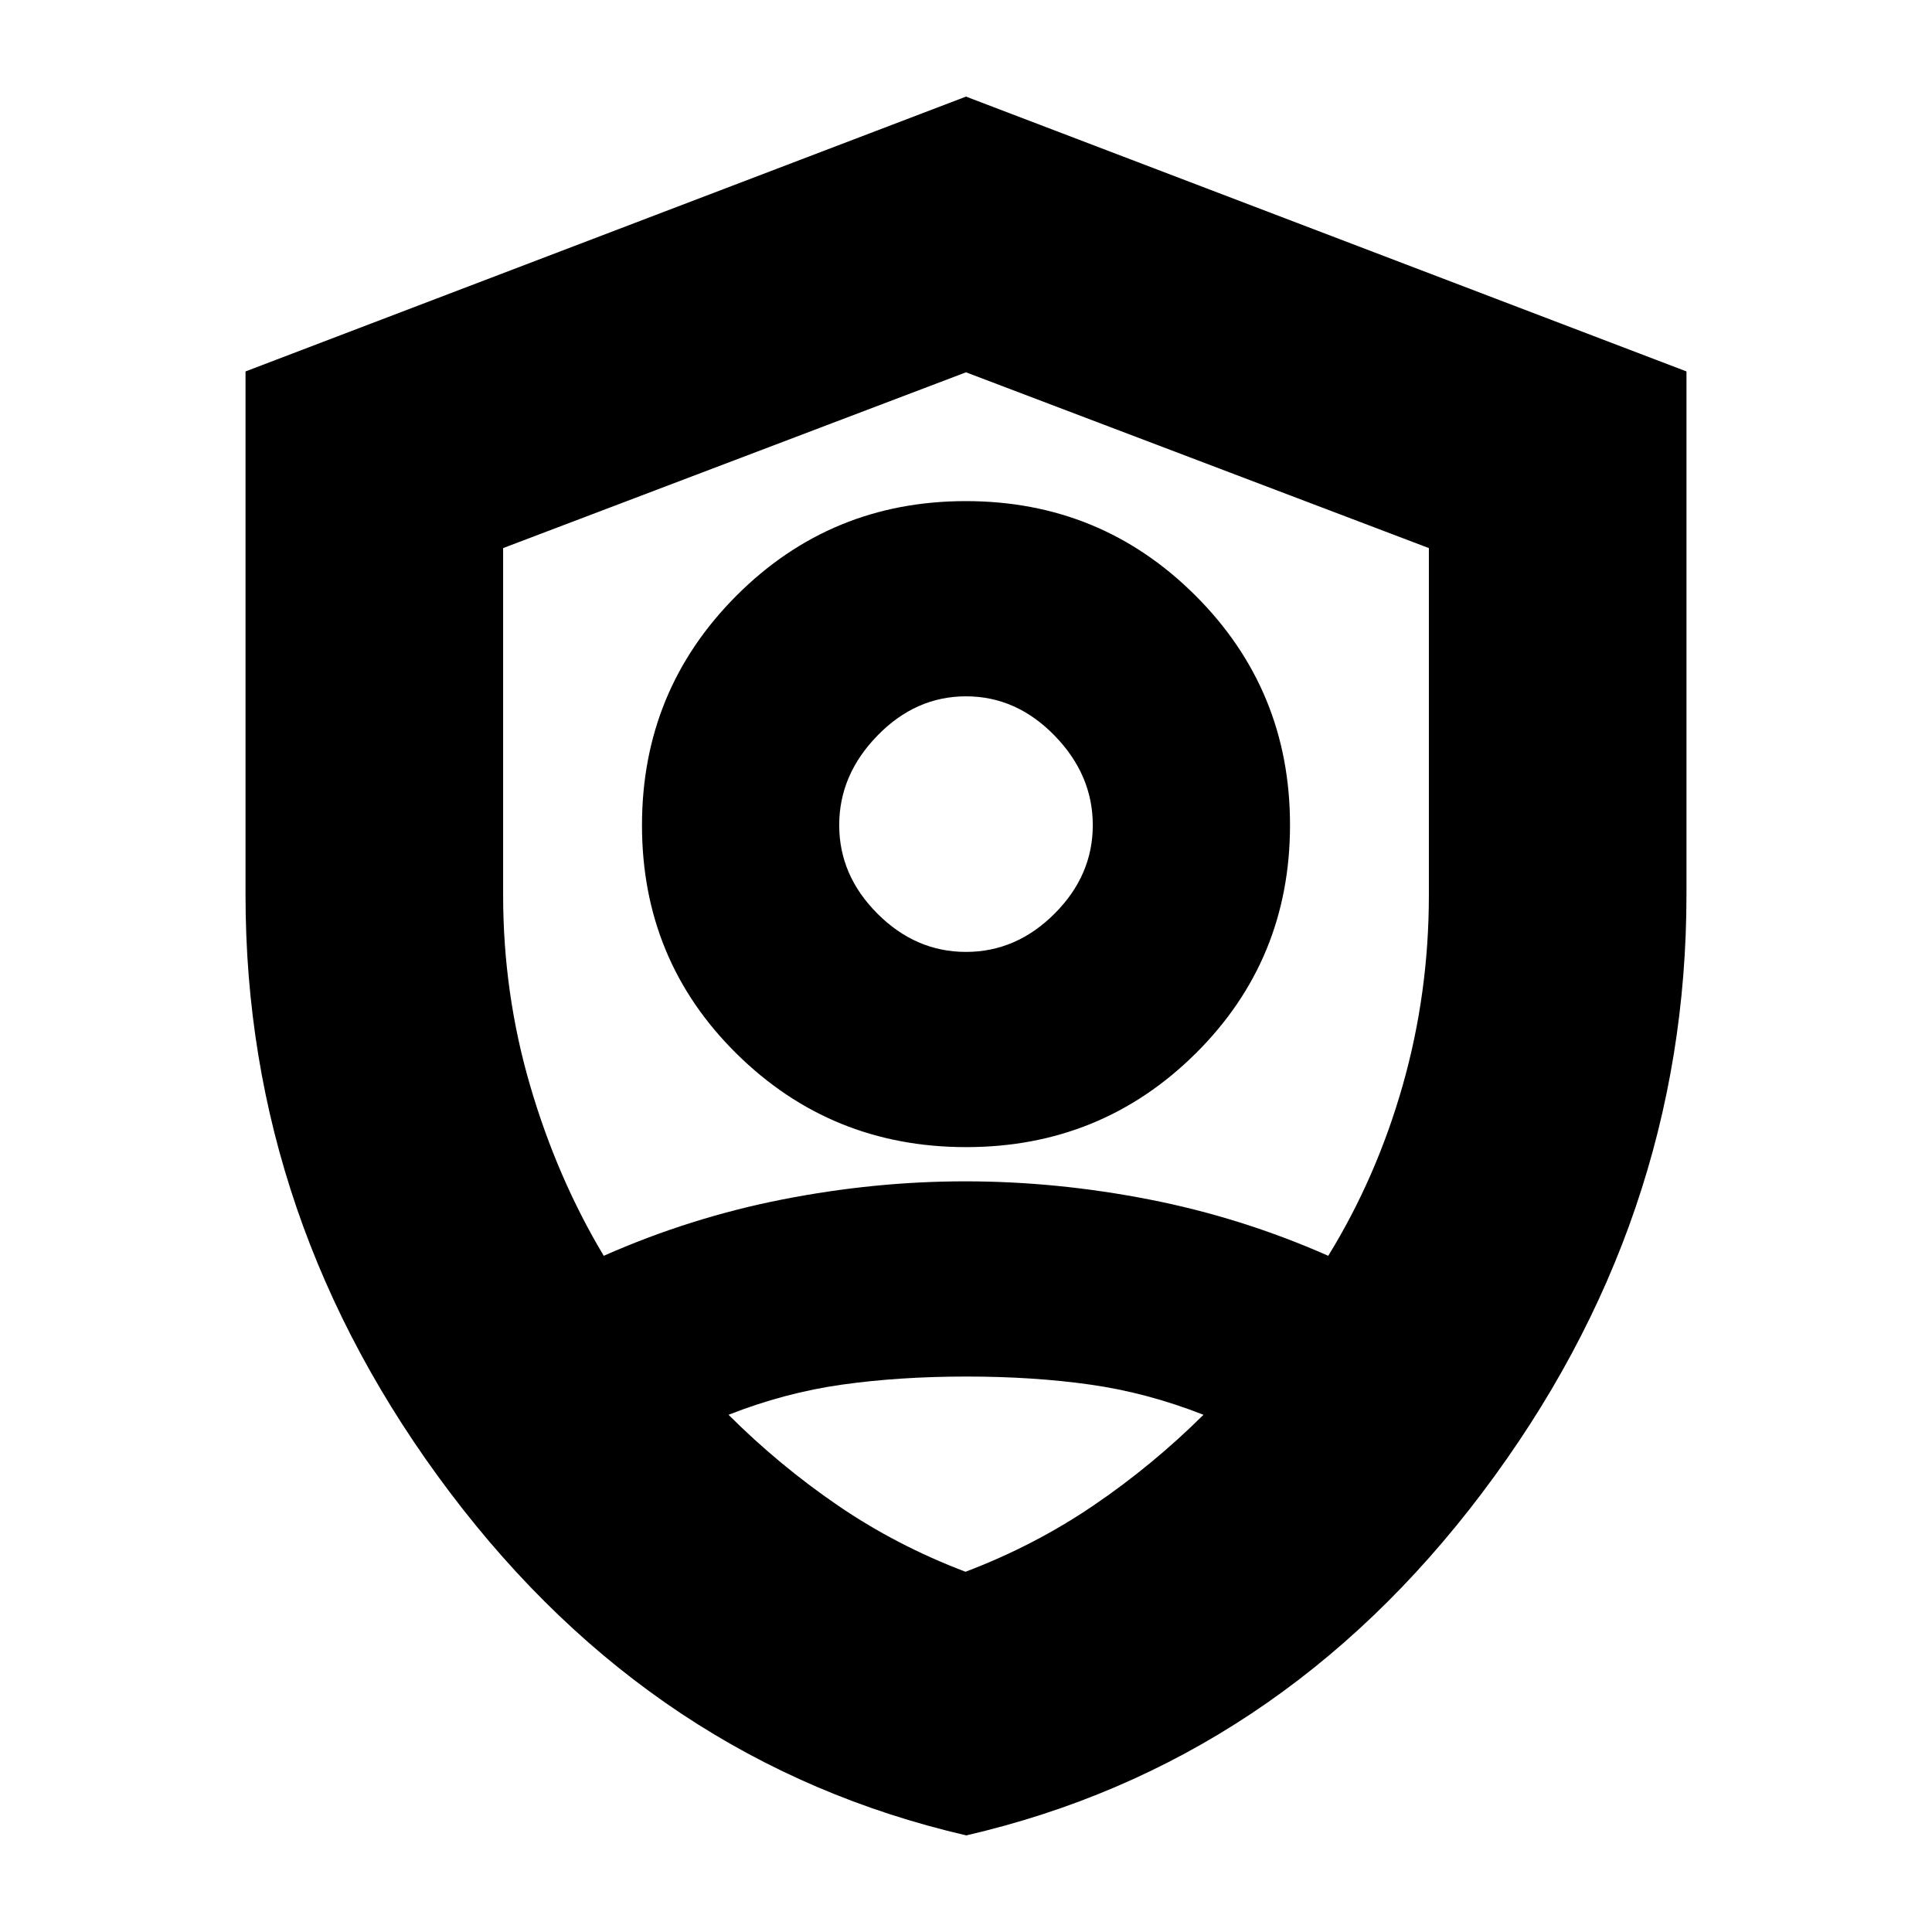 <svg xmlns="http://www.w3.org/2000/svg" height="20" viewBox="0 -960 960 960" width="20"><path d="M480.08-390Q413-390 366-436.42q-47-46.419-47-113.5Q319-617 365.92-664q46.919-47 114-47Q547-711 594-664.08q47 46.919 47 114 0 67.08-46.92 113.58-46.919 46.5-114 46.5Zm-.08-97q25 0 44-19t19-44q0-25-19-44.5T480-614q-25 0-44 19.5T417-550q0 25 19 44t44 19Zm.148 439Q325.231-83.81 223.616-218.36 122-352.91 122-515.163v-260.275L480-912l358 136.562v259.841q0 162.799-101.467 297.293Q635.065-83.81 480.148-48ZM480-477Zm0-298-230 87.341v172.416q0 48.82 13.429 94.715Q276.857-374.633 300-336q43-19 88.808-28 45.809-9 90.796-9Q525-373 571-364t89 28q24-39 37-84.712 13-45.711 13-94.531v-172.416L480-775Zm.229 499Q447-276 418.5-272T362-257q25.257 25.189 54.386 45.095Q445.514-192 479.757-179q34.243-13 63.542-32.905Q572.598-231.811 598-257q-28-11-56.271-15-28.272-4-61.5-4Z"/></svg>